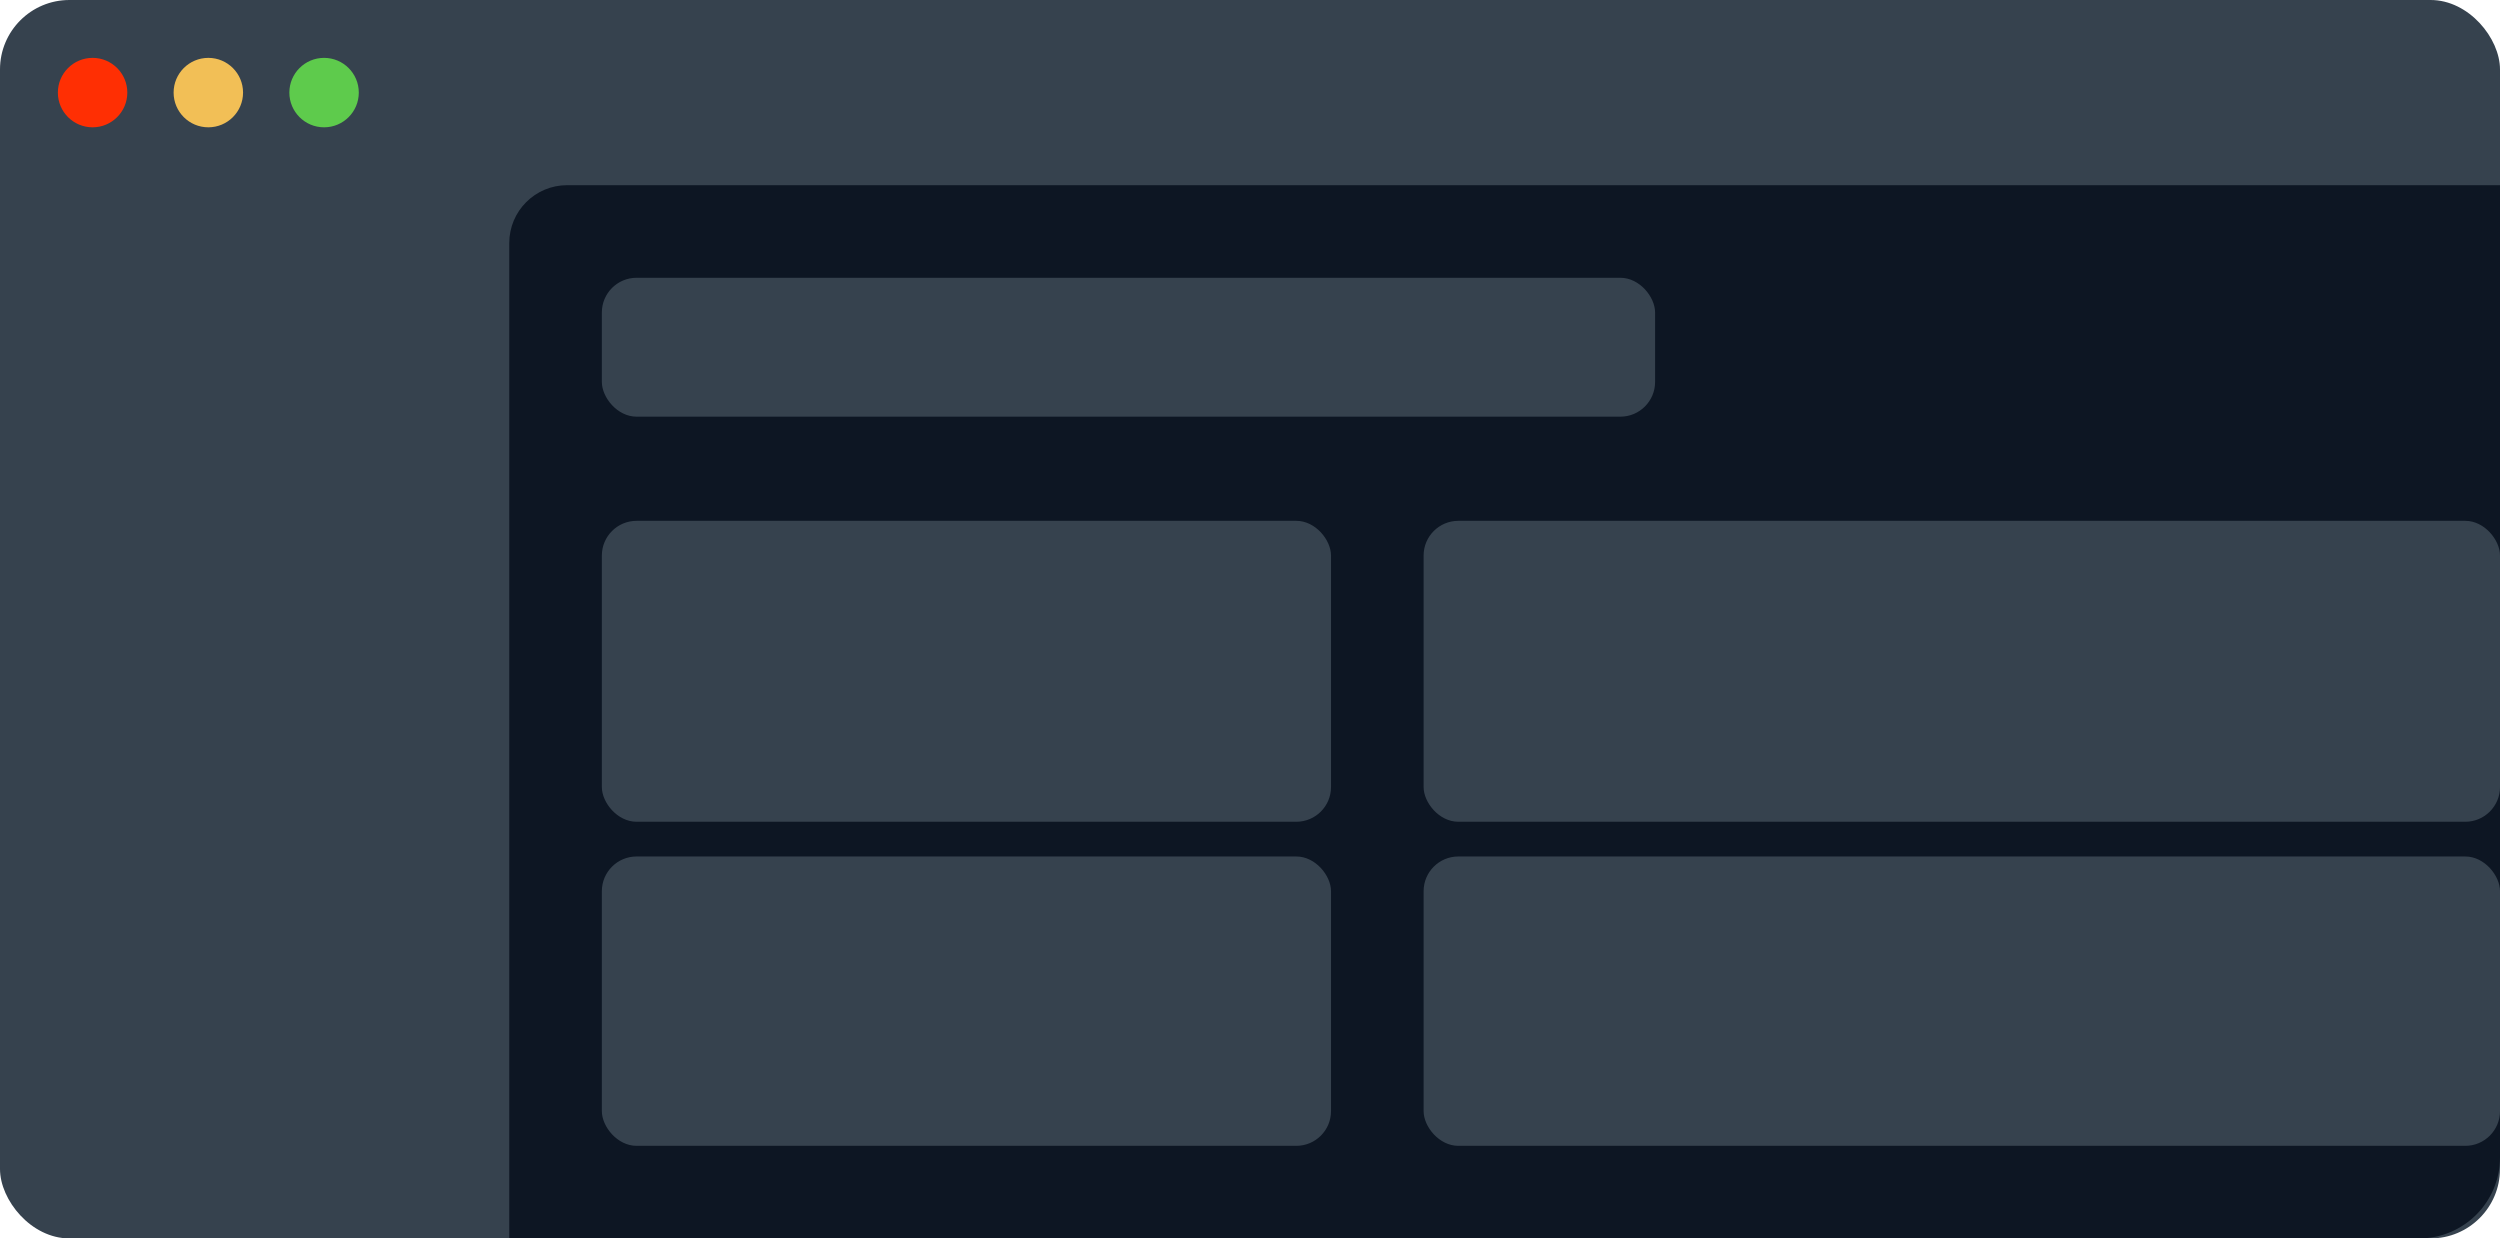<svg width="216" height="107" viewBox="0 0 216 107" fill="none" xmlns="http://www.w3.org/2000/svg">
<rect width="216" height="107" rx="6" fill="#36424E"/>
<circle cx="8" cy="8" r="3" fill="#FF2F03"/>
<circle cx="18" cy="8" r="3" fill="#F2BF56"/>
<circle cx="28" cy="8" r="3" fill="#5ECB4C"/>
<path d="M44 21C44 18.239 46.239 16 49 16H216V100C216 103.866 212.866 107 209 107H44V21Z" fill="#0D1623"/>
<rect x="52" y="24" width="91" height="12" rx="3" fill="#36424E"/>
<rect x="52" y="45" width="63" height="26" rx="3" fill="#36424E"/>
<rect x="123" y="45" width="93" height="26" rx="3" fill="#36424E"/>
<rect x="52" y="74" width="63" height="25" rx="3" fill="#36424E"/>
<rect x="123" y="74" width="93" height="25" rx="3" fill="#36424E"/>
</svg>
